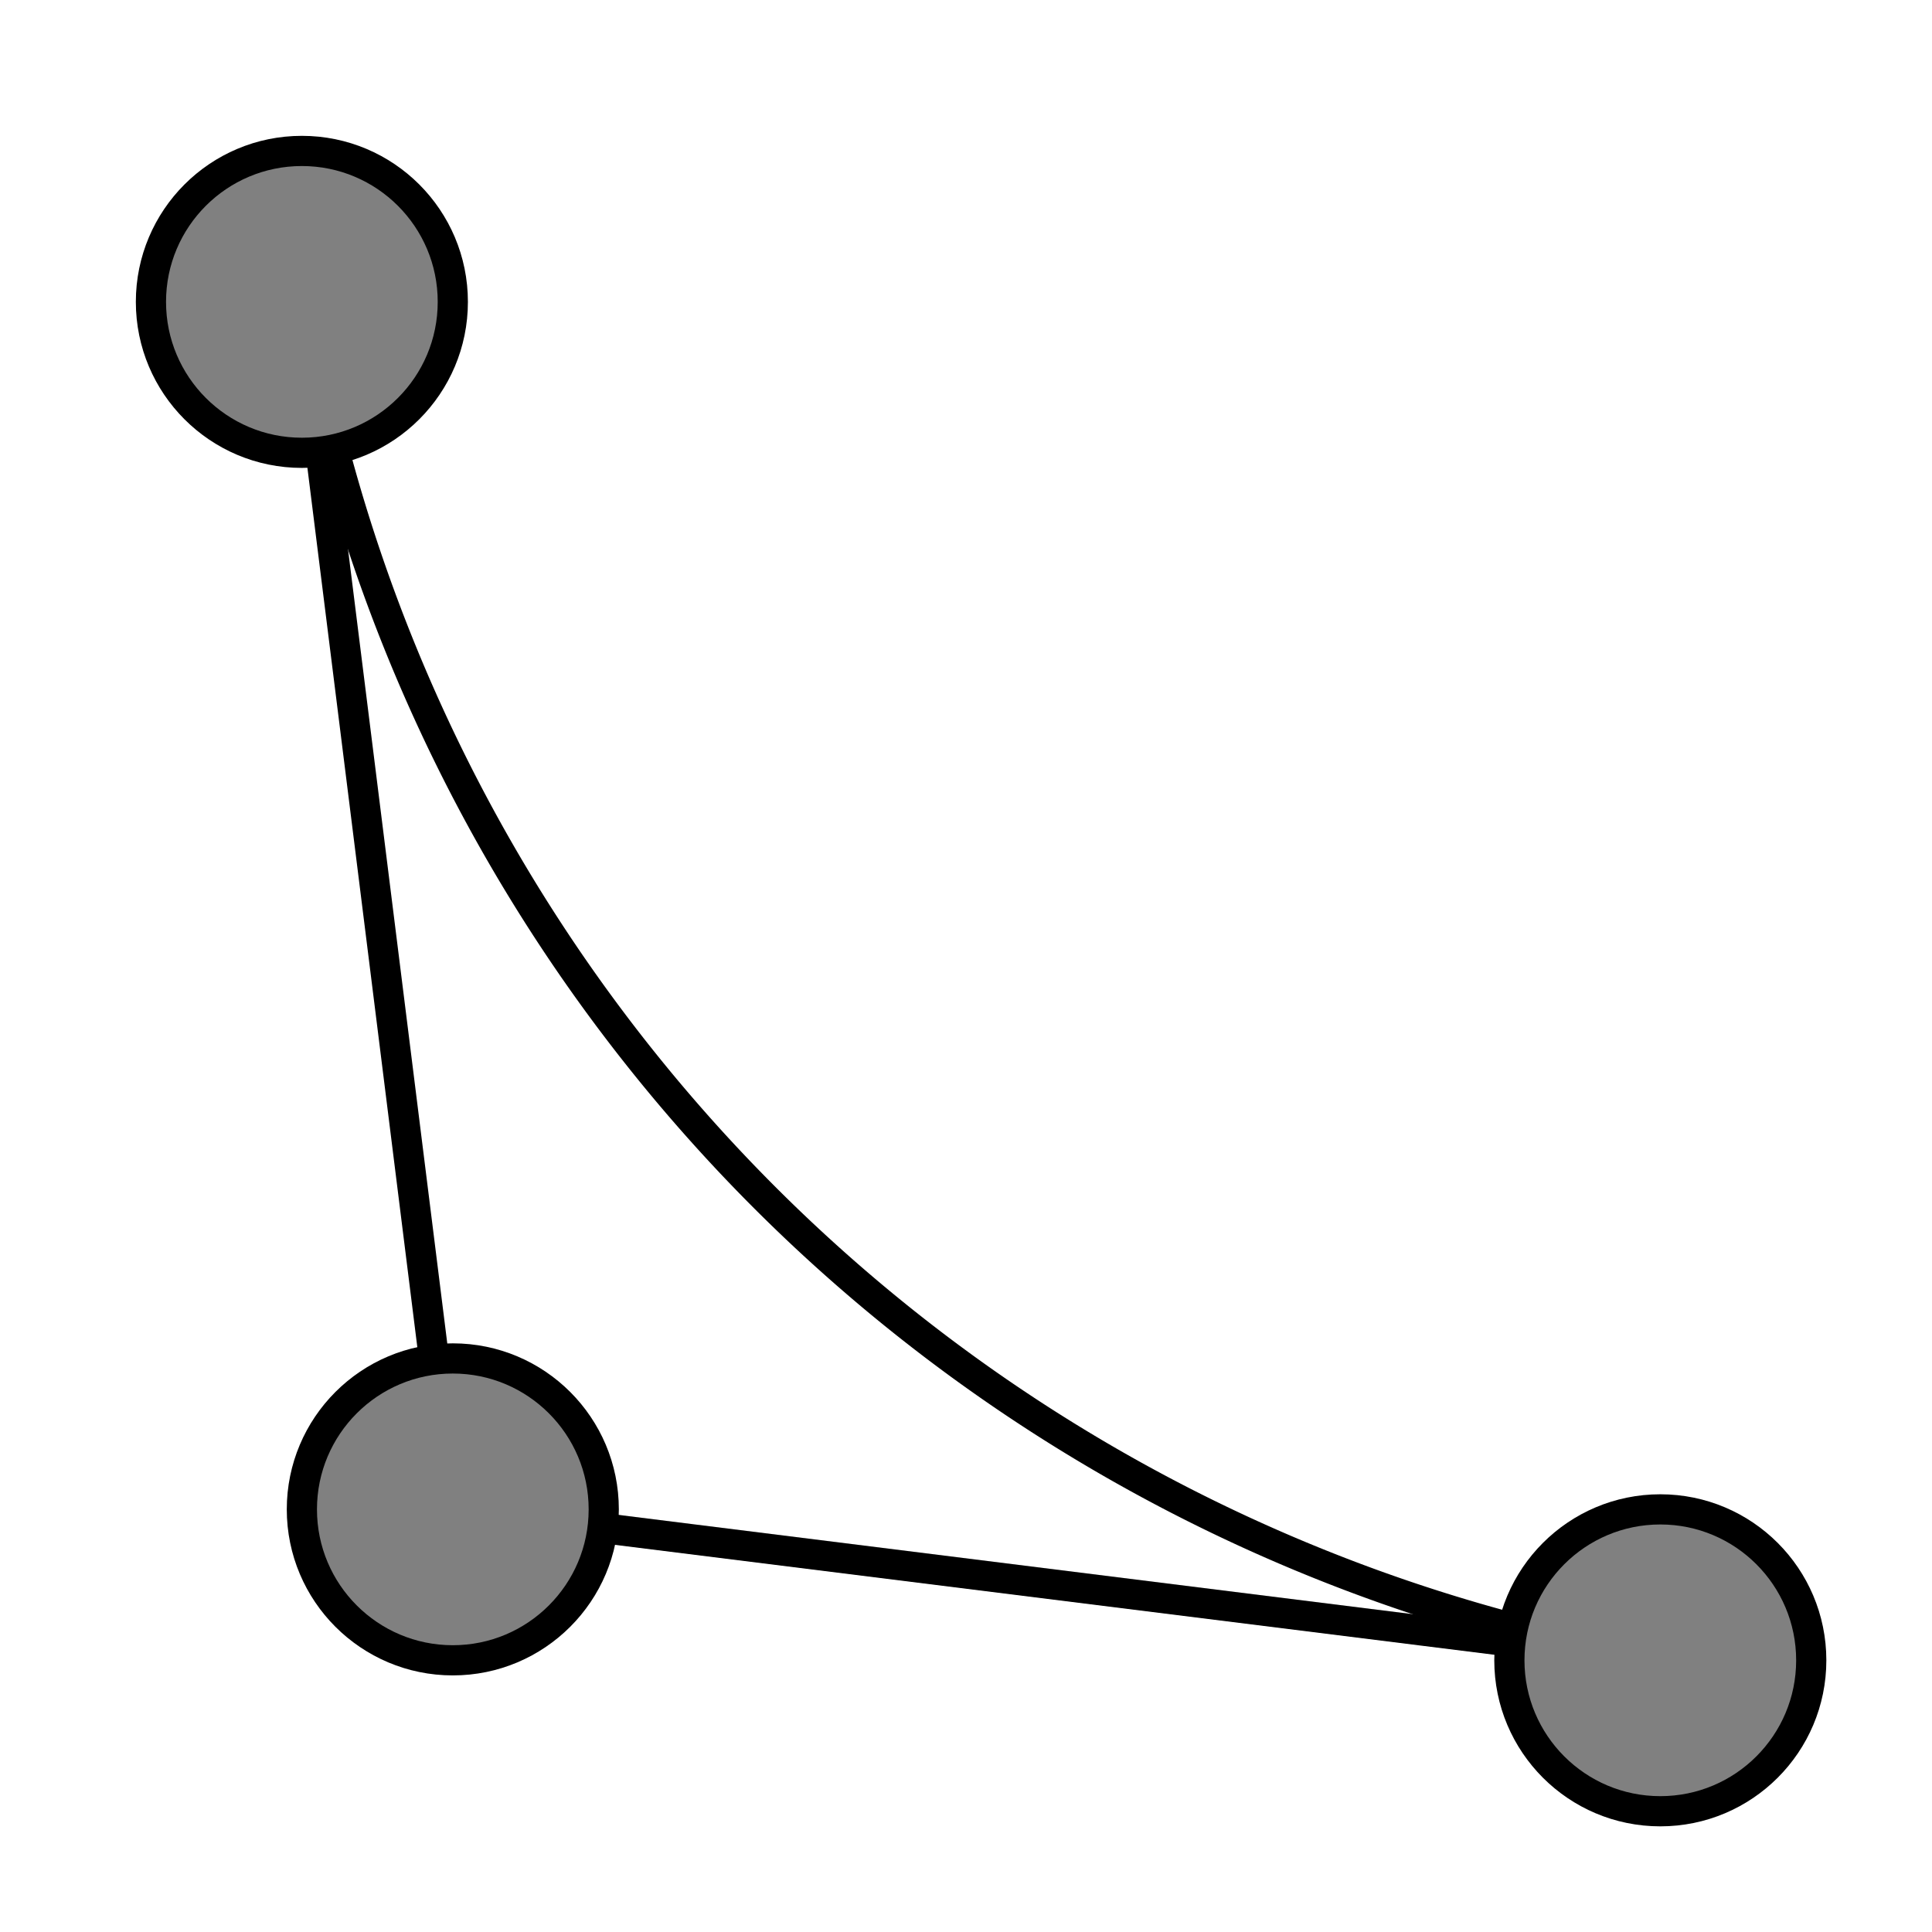 <svg
  xmlns="http://www.w3.org/2000/svg"
  width="64"
  height="64"
  viewBox="0 0 64 64"
  stroke="black"
  fill="gray">

  <g>

    <path
      class="marked"
      fill="none"
      d="M 10 10 A 55 55 0 0 0 55 55"
    />

    <path class="line" d="M 15 50 L 10 10" />
    <path class="line" d="M 15 50 L 55 55" />

    <circle class="point" cx="15" cy="50" r="5" />
    <circle class="point" cx="10" cy="10" r="5" />
    <circle class="point" cx="55" cy="55" r="5" />
  </g>
</svg>
